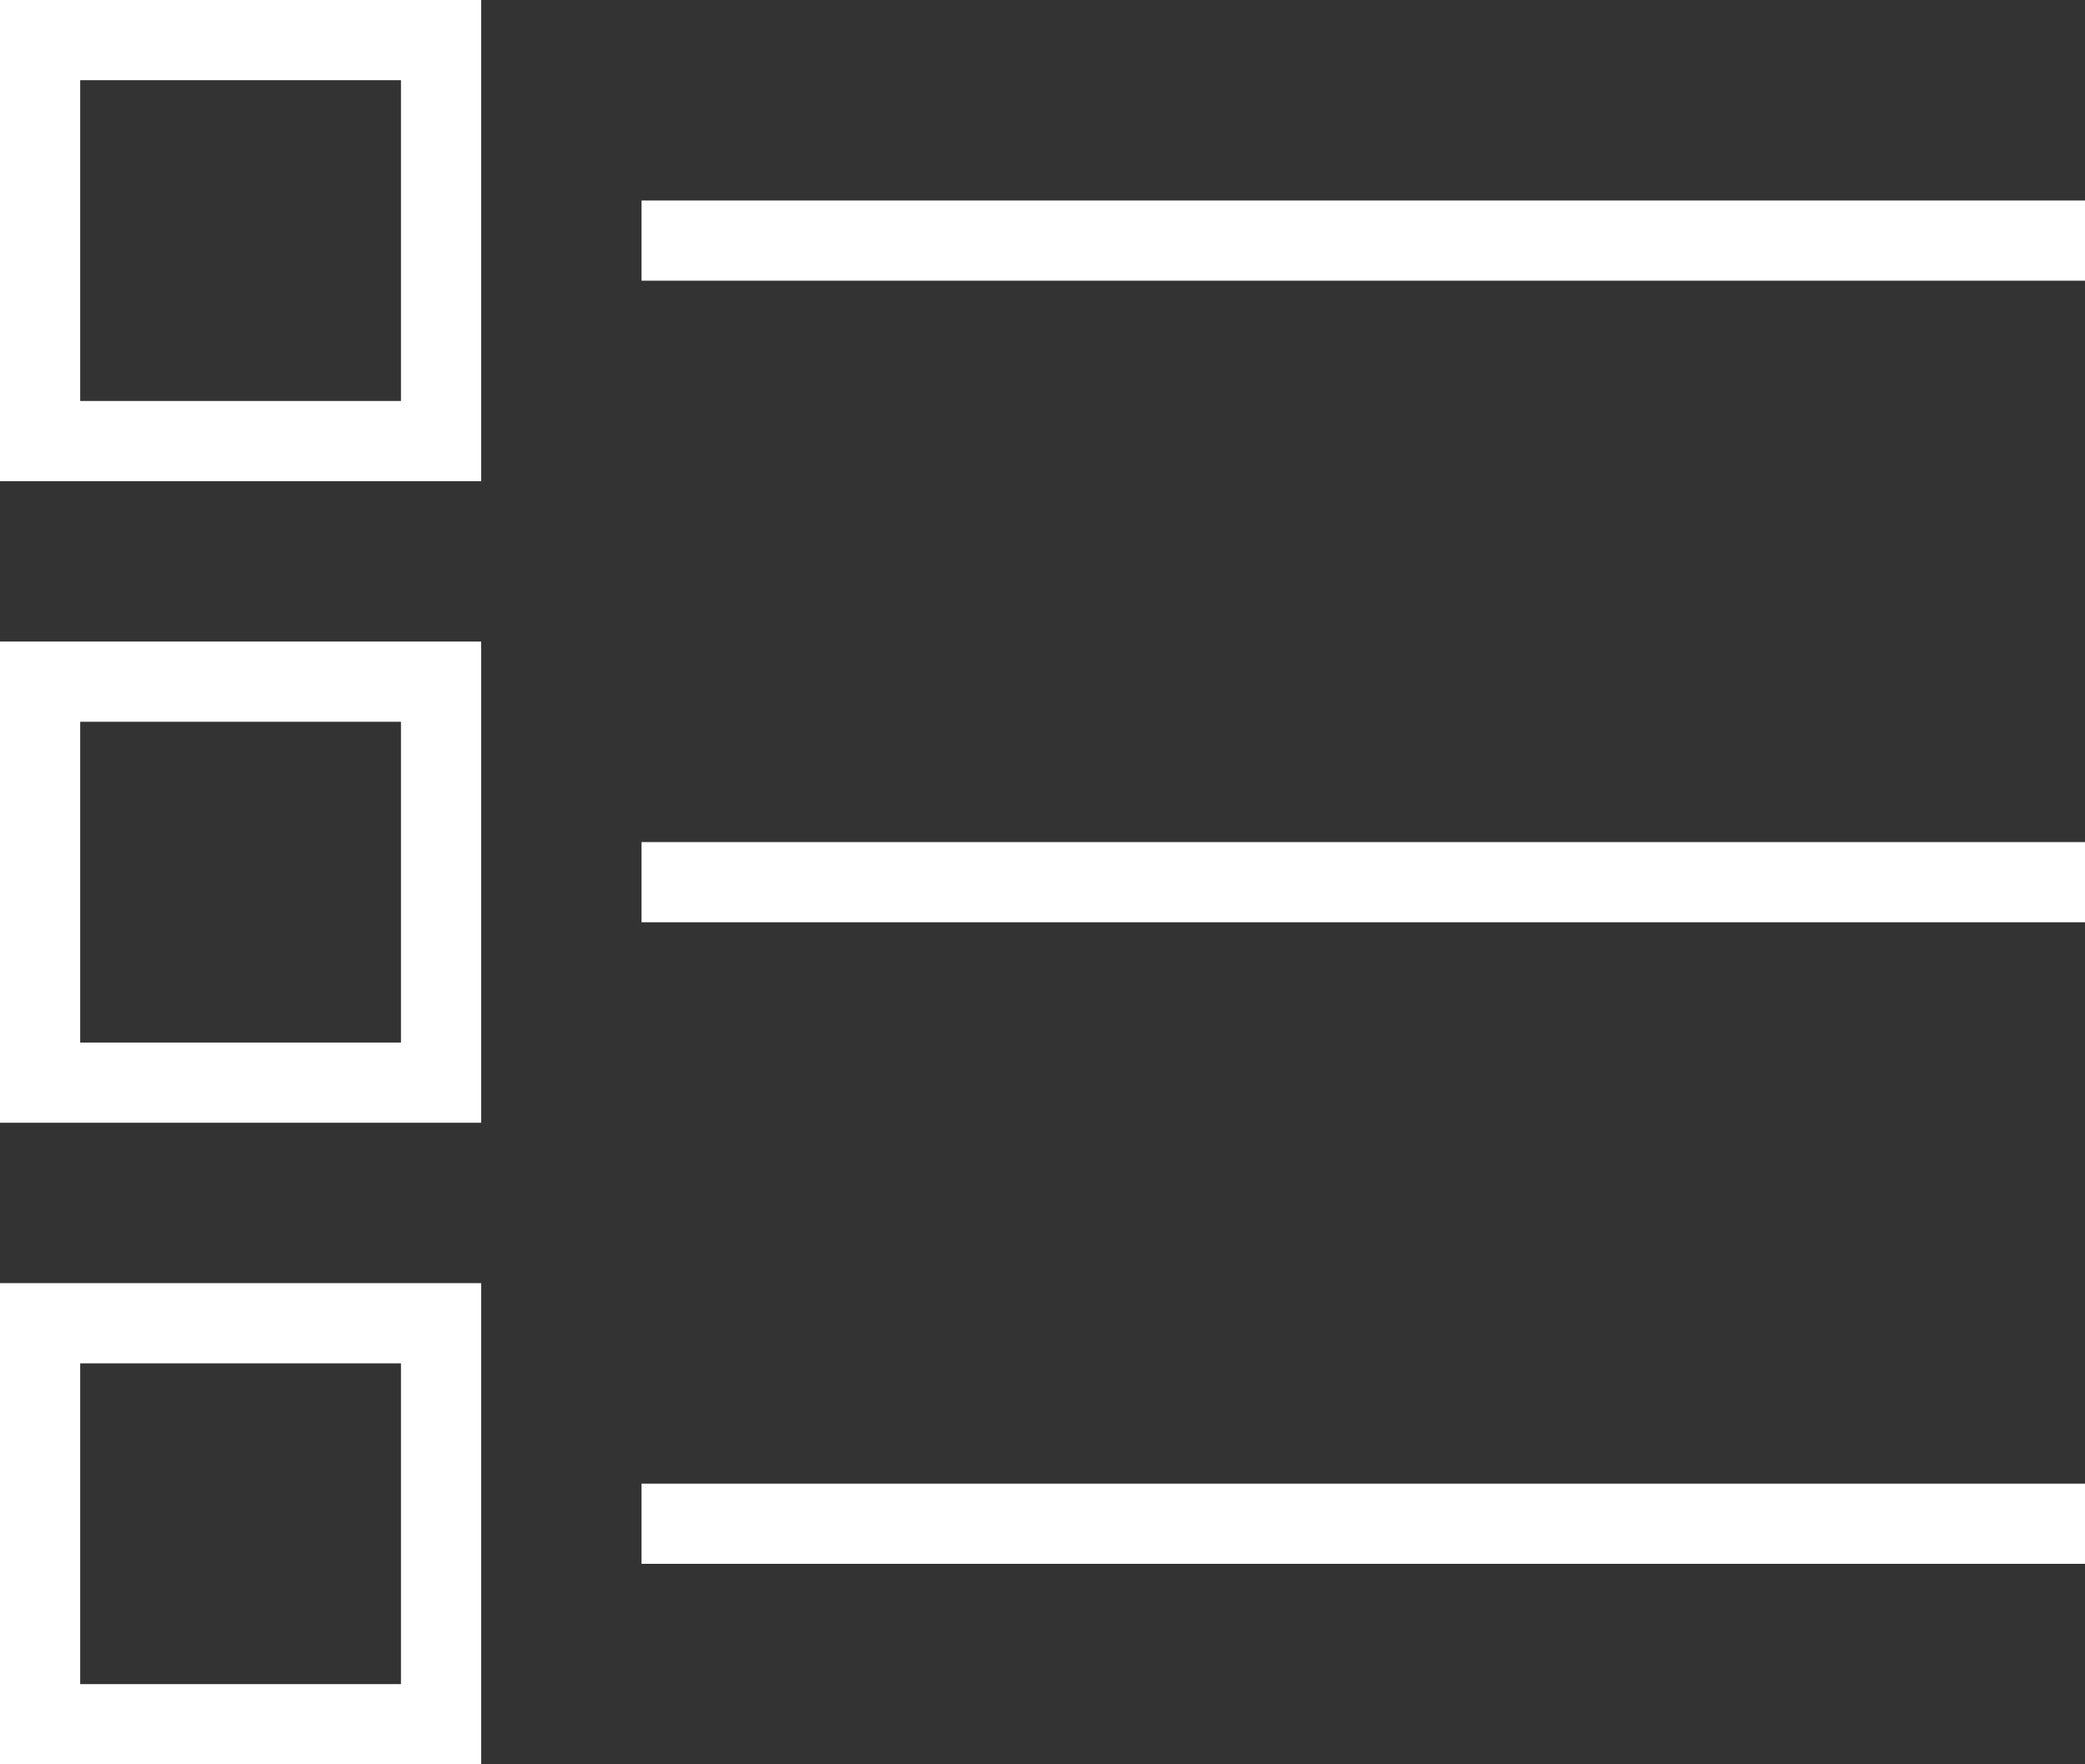 <svg xmlns="http://www.w3.org/2000/svg" width="26" height="22" viewBox="0 0 26 22">
  <rect x="0" y="0" width="26" height="22" fill="#333333" stroke="none"/>
  <g id="Group_14011" data-name="Group 14011" transform="translate(-316 -1291)">
    <path id="Rectangle_1493" data-name="Rectangle 1493" d="M1,1V5H5V1H1M0,0H6V6H0Z" transform="translate(316 1291)" fill="#fff"/>
    <path id="Rectangle_1494" data-name="Rectangle 1494" d="M1,1V5H5V1H1M0,0H6V6H0Z" transform="translate(316 1299)" fill="#fff"/>
    <path id="Rectangle_1495" data-name="Rectangle 1495" d="M1,1V5H5V1H1M0,0H6V6H0Z" transform="translate(316 1307)" fill="#fff"/>
    <path id="Line_464" data-name="Line 464" d="M18,.5H0v-1H18Z" transform="translate(324 1294)" fill="#fff"/>
    <path id="Line_465" data-name="Line 465" d="M18,.5H0v-1H18Z" transform="translate(324 1302)" fill="#fff"/>
    <path id="Line_466" data-name="Line 466" d="M18,.5H0v-1H18Z" transform="translate(324 1310)" fill="#fff"/>
  </g>
</svg>
